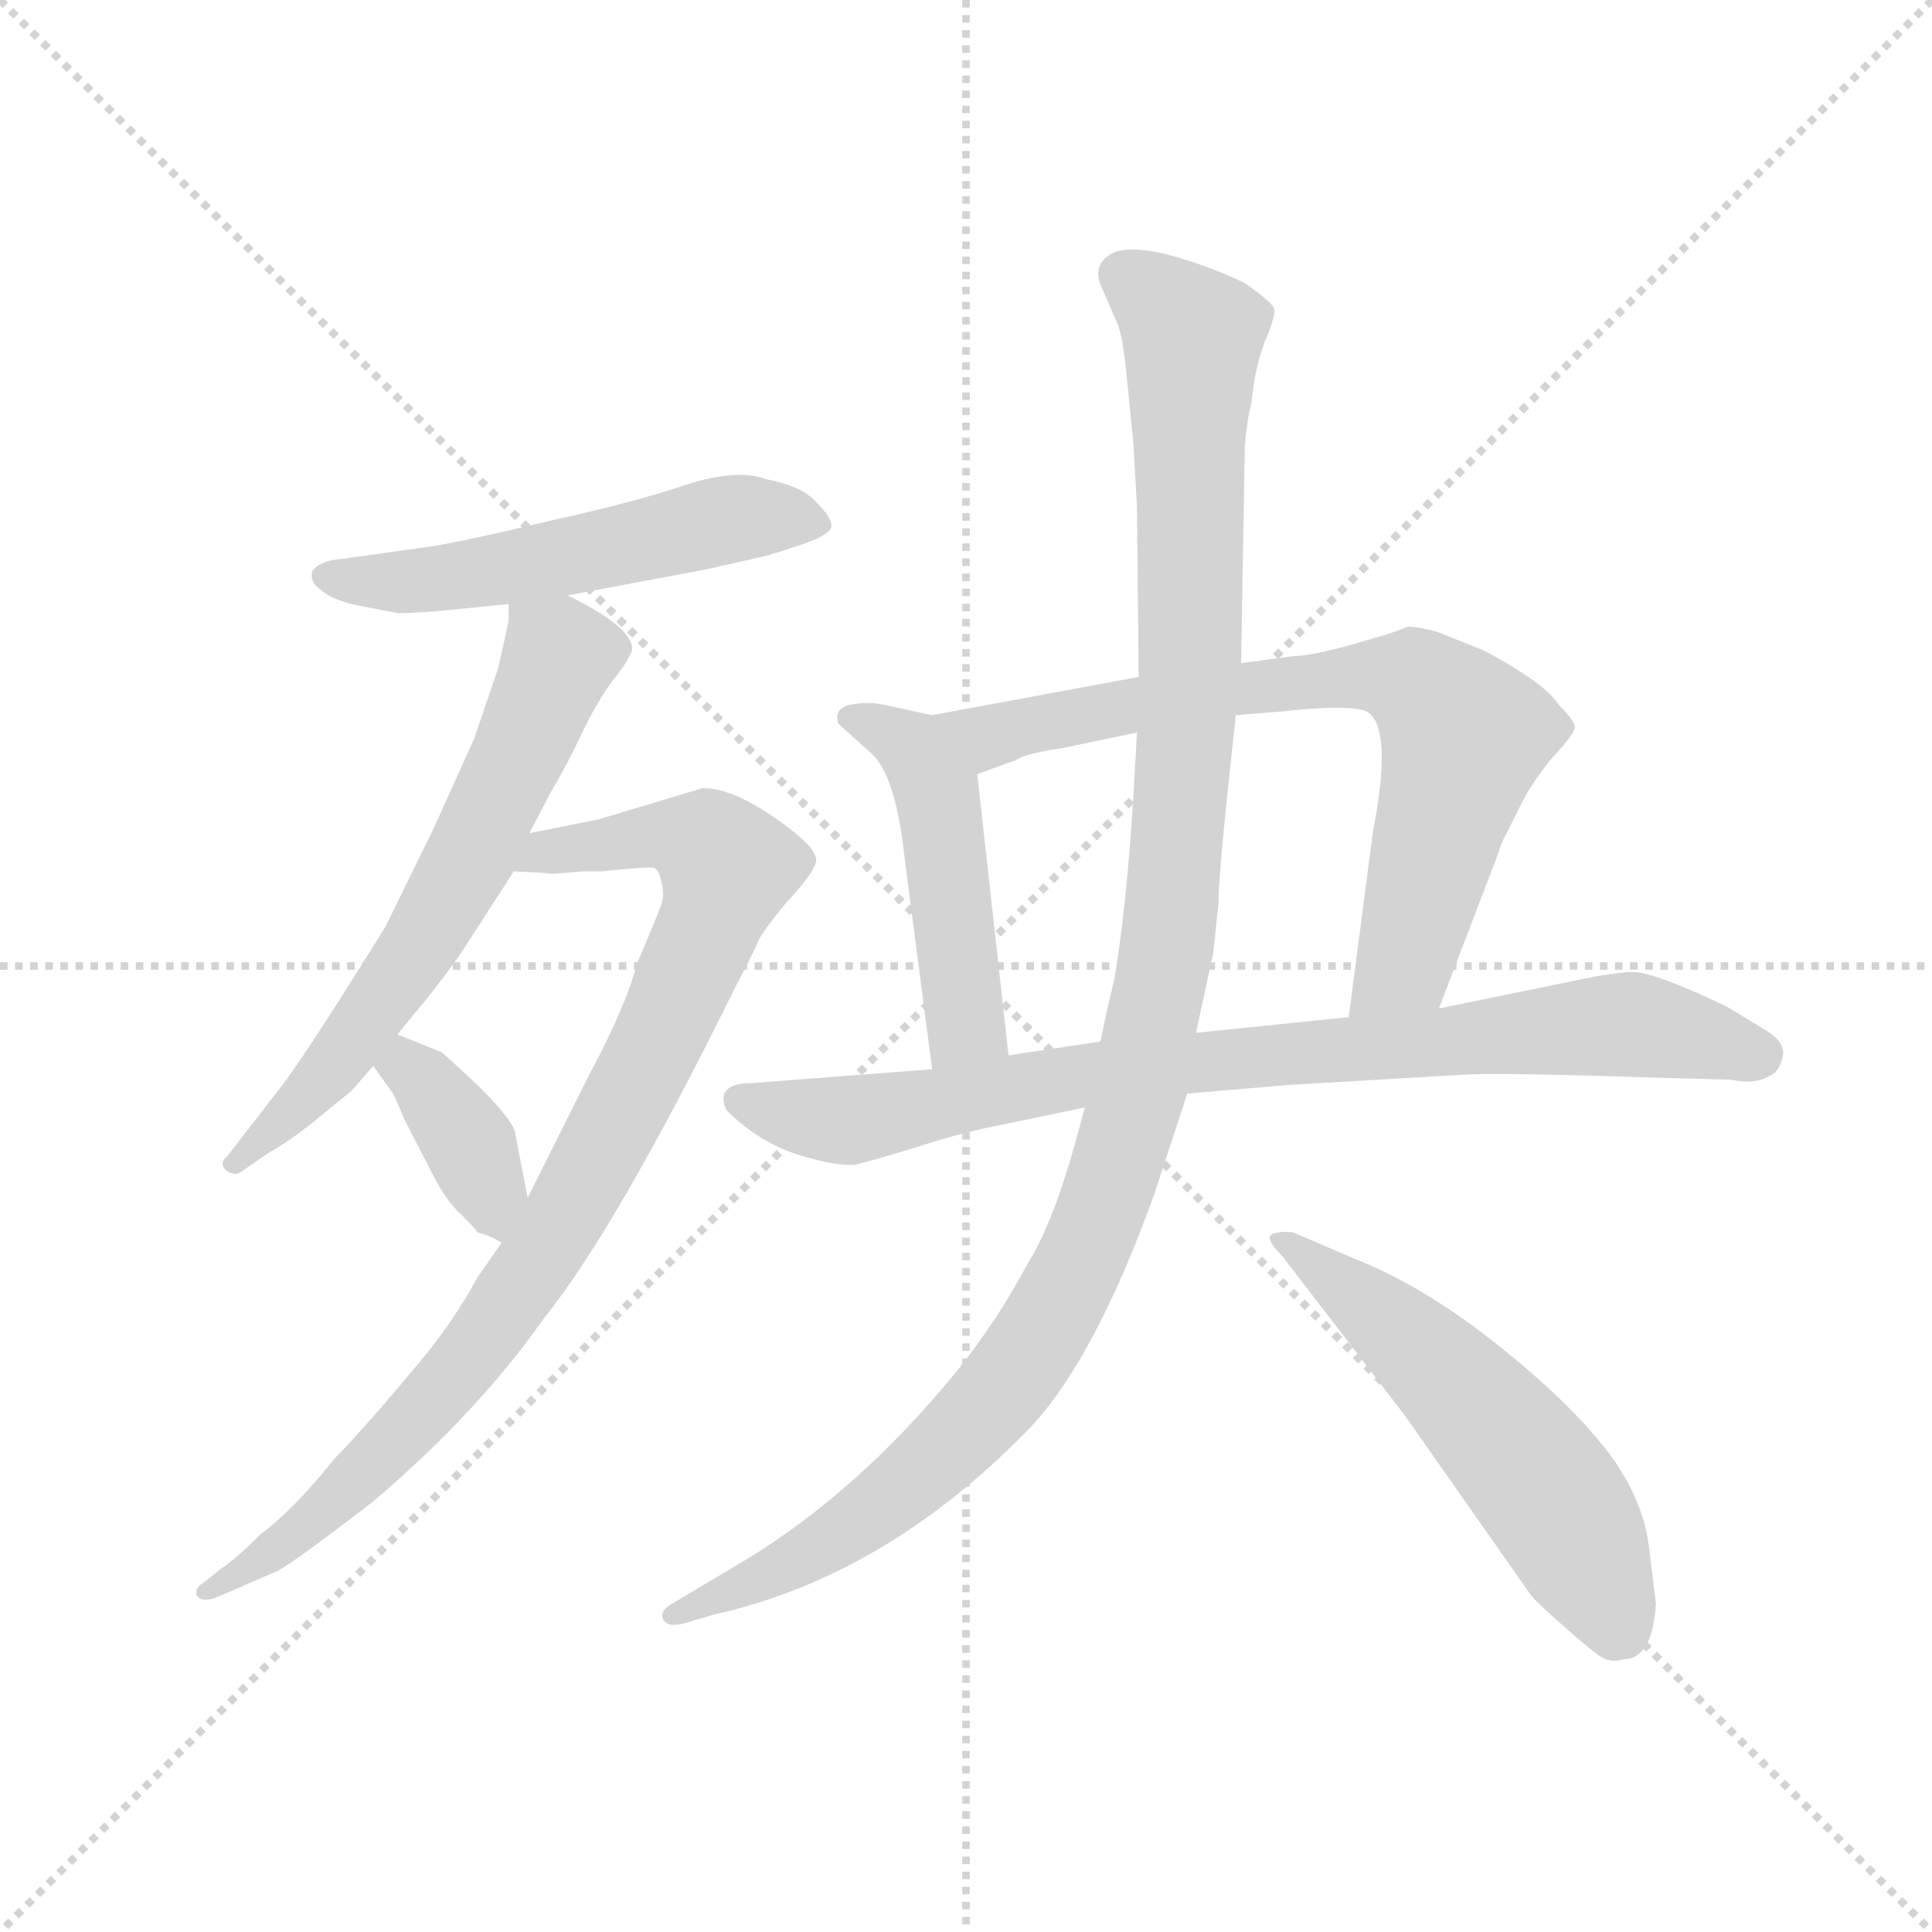 <svg version="1.1" viewBox="0 0 1024 1024" xmlns="http://www.w3.org/2000/svg">
  <g stroke="lightgray" stroke-dasharray="1,1" stroke-width="1" transform="scale(4, 4)">
    <line x1="0" y1="0" x2="256" y2="256"></line>
    <line x1="256" y1="0" x2="0" y2="256"></line>
    <line x1="128" y1="0" x2="128" y2="256"></line>
    <line x1="0" y1="128" x2="256" y2="128"></line>
  </g>
  <g transform="scale(0.92, -0.92) translate(60, -850)">
    <style type="text/css">
      
        @keyframes keyframes0 {
          from {
            stroke: blue;
            stroke-dashoffset: 546;
            stroke-width: 128;
          }
          64% {
            animation-timing-function: step-end;
            stroke: blue;
            stroke-dashoffset: 0;
            stroke-width: 128;
          }
          to {
            stroke: black;
            stroke-width: 1024;
          }
        }
        #make-me-a-hanzi-animation-0 {
          animation: keyframes0 0.694s both;
          animation-delay: 0s;
          animation-timing-function: linear;
        }
      
        @keyframes keyframes1 {
          from {
            stroke: blue;
            stroke-dashoffset: 641;
            stroke-width: 128;
          }
          68% {
            animation-timing-function: step-end;
            stroke: blue;
            stroke-dashoffset: 0;
            stroke-width: 128;
          }
          to {
            stroke: black;
            stroke-width: 1024;
          }
        }
        #make-me-a-hanzi-animation-1 {
          animation: keyframes1 0.772s both;
          animation-delay: 0.694s;
          animation-timing-function: linear;
        }
      
        @keyframes keyframes2 {
          from {
            stroke: blue;
            stroke-dashoffset: 906;
            stroke-width: 128;
          }
          75% {
            animation-timing-function: step-end;
            stroke: blue;
            stroke-dashoffset: 0;
            stroke-width: 128;
          }
          to {
            stroke: black;
            stroke-width: 1024;
          }
        }
        #make-me-a-hanzi-animation-2 {
          animation: keyframes2 0.987s both;
          animation-delay: 1.466s;
          animation-timing-function: linear;
        }
      
        @keyframes keyframes3 {
          from {
            stroke: blue;
            stroke-dashoffset: 373;
            stroke-width: 128;
          }
          55% {
            animation-timing-function: step-end;
            stroke: blue;
            stroke-dashoffset: 0;
            stroke-width: 128;
          }
          to {
            stroke: black;
            stroke-width: 1024;
          }
        }
        #make-me-a-hanzi-animation-3 {
          animation: keyframes3 0.554s both;
          animation-delay: 2.453s;
          animation-timing-function: linear;
        }
      
        @keyframes keyframes4 {
          from {
            stroke: blue;
            stroke-dashoffset: 477;
            stroke-width: 128;
          }
          61% {
            animation-timing-function: step-end;
            stroke: blue;
            stroke-dashoffset: 0;
            stroke-width: 128;
          }
          to {
            stroke: black;
            stroke-width: 1024;
          }
        }
        #make-me-a-hanzi-animation-4 {
          animation: keyframes4 0.638s both;
          animation-delay: 3.007s;
          animation-timing-function: linear;
        }
      
        @keyframes keyframes5 {
          from {
            stroke: blue;
            stroke-dashoffset: 744;
            stroke-width: 128;
          }
          71% {
            animation-timing-function: step-end;
            stroke: blue;
            stroke-dashoffset: 0;
            stroke-width: 128;
          }
          to {
            stroke: black;
            stroke-width: 1024;
          }
        }
        #make-me-a-hanzi-animation-5 {
          animation: keyframes5 0.855s both;
          animation-delay: 3.645s;
          animation-timing-function: linear;
        }
      
        @keyframes keyframes6 {
          from {
            stroke: blue;
            stroke-dashoffset: 850;
            stroke-width: 128;
          }
          73% {
            animation-timing-function: step-end;
            stroke: blue;
            stroke-dashoffset: 0;
            stroke-width: 128;
          }
          to {
            stroke: black;
            stroke-width: 1024;
          }
        }
        #make-me-a-hanzi-animation-6 {
          animation: keyframes6 0.942s both;
          animation-delay: 4.5s;
          animation-timing-function: linear;
        }
      
        @keyframes keyframes7 {
          from {
            stroke: blue;
            stroke-dashoffset: 1169;
            stroke-width: 128;
          }
          79% {
            animation-timing-function: step-end;
            stroke: blue;
            stroke-dashoffset: 0;
            stroke-width: 128;
          }
          to {
            stroke: black;
            stroke-width: 1024;
          }
        }
        #make-me-a-hanzi-animation-7 {
          animation: keyframes7 1.201s both;
          animation-delay: 5.442s;
          animation-timing-function: linear;
        }
      
        @keyframes keyframes8 {
          from {
            stroke: blue;
            stroke-dashoffset: 557;
            stroke-width: 128;
          }
          64% {
            animation-timing-function: step-end;
            stroke: blue;
            stroke-dashoffset: 0;
            stroke-width: 128;
          }
          to {
            stroke: black;
            stroke-width: 1024;
          }
        }
        #make-me-a-hanzi-animation-8 {
          animation: keyframes8 0.703s both;
          animation-delay: 6.644s;
          animation-timing-function: linear;
        }
      
    </style>
    
      <path d="M 267 507 L 347 522 L 378 529 Q 383 530 401 536 Q 419 542 419 547 Q 419 552 410 561 Q 402 570 381 574 Q 365 580 336 571 Q 307 561 257 550 Q 207 538 187 535 L 137 528 Q 124 527 120 521 Q 118 515 125 510 Q 132 504 147 501 L 168 497 Q 175 496 213 500 L 233 502 L 267 507 Z" fill="lightgray"></path>
    
      <path d="M 245 370 L 257 393 Q 266 408 275 427 Q 284 446 293 458 Q 302 469 304 475 Q 306 488 267 507 C 240 521 234 524 233 502 L 233 492 L 227 465 L 213 424 L 189 371 L 162 316 Q 116 242 102 224 L 71 184 Q 66 180 70 176 Q 75 172 79 175 L 95 186 Q 106 192 121 204 L 143 222 L 155 236 L 169 254 L 177 264 Q 190 279 205 300 L 236 348 L 245 370 Z" fill="lightgray"></path>
    
      <path d="M 345 396 L 285 378 L 245 370 C 216 364 206 350 236 348 L 255 347 Q 255 346 276 348 L 287 348 Q 315 351 317 350 Q 320 348 321 342 Q 323 335 321 329 Q 319 323 307 295 Q 301 271 279 230 L 244 160 L 229 134 L 215 114 Q 202 90 184 68 Q 149 26 133 10 Q 109 -20 90 -34 Q 76 -48 67 -54 L 57 -62 Q 53 -64 53 -68 Q 54 -73 63 -71 L 100 -55 Q 111 -49 155 -15 Q 215 36 253 90 Q 295 142 364 282 Q 375 303 377 308 Q 379 313 393 330 Q 408 346 410 353 Q 412 359 397 371 Q 365 396 345 396 Z" fill="lightgray"></path>
    
      <path d="M 155 236 L 165 222 Q 167 220 173 205 L 189 174 Q 197 158 206 150 Q 215 141 215 140 Q 223 138 229 134 C 252 121 250 131 244 160 L 237 196 Q 237 203 217 223 Q 197 242 194 244 L 169 254 C 141 265 138 260 155 236 Z" fill="lightgray"></path>
    
      <path d="M 477 438 L 449 444 Q 440 446 430 444 Q 420 442 423 433 L 442 416 Q 456 403 461 357 L 477 234 C 481 204 524 212 521 242 L 503 404 C 500 433 500 433 477 438 Z" fill="lightgray"></path>
    
      <path d="M 685 472 L 655 468 L 596 460 L 477 438 C 447 433 475 394 503 404 L 525 412 Q 531 416 552 419 L 595 428 L 652 438 L 677 440 Q 722 445 729 439 Q 742 428 731 371 L 717 264 C 713 234 758 241 769 269 L 803 358 Q 805 365 809 372 L 814 382 Q 821 397 833 412 Q 846 426 847 430 Q 849 433 838 444 Q 833 452 816 463 Q 800 473 793 476 L 768 486 Q 757 489 751 489 Q 745 486 720 479 Q 695 472 685 472 Z" fill="lightgray"></path>
    
      <path d="M 477 234 L 373 226 Q 359 226 357 219 Q 356 212 361 208 Q 378 192 399 185 Q 421 178 433 179 Q 452 184 474 191 Q 496 198 517 202 L 565 212 L 624 220 L 683 225 L 786 231 Q 809 232 899 229 L 937 228 Q 951 225 959 230 Q 965 232 967 241 Q 969 249 958 256 L 935 270 Q 893 290 881 290 Q 870 290 847 285 L 769 269 L 717 264 L 629 255 L 574 250 L 521 242 L 477 234 Z" fill="lightgray"></path>
    
      <path d="M 655 468 L 657 585 Q 657 602 661 618 Q 663 639 669 654 Q 675 668 674 672 Q 674 675 657 687 Q 634 698 610 704 Q 587 709 579 703 Q 570 697 574 686 L 584 663 Q 587 655 589 634 L 593 594 L 595 558 L 596 460 L 595 428 L 593 392 Q 589 327 582 286 L 578 269 L 574 250 L 565 212 L 559 190 Q 546 144 532 122 Q 515 90 492 61 Q 435 -9 369 -49 L 327 -74 Q 320 -78 322 -83 Q 325 -88 335 -85 L 352 -80 Q 450 -58 532 26 Q 570 65 605 162 L 624 220 L 629 255 L 639 301 L 642 330 Q 642 348 652 438 L 655 468 Z" fill="lightgray"></path>
    
      <path d="M 894 -74 L 890 -41 Q 886 -10 862 19 Q 839 47 798 79 Q 758 110 720 125 L 685 140 Q 678 141 673 139 Q 668 137 679 126 L 749 35 L 822 -69 Q 825 -73 841 -87 Q 858 -102 863 -105 Q 869 -108 875 -106 Q 892 -106 894 -74 Z" fill="lightgray"></path>
    
    
      <clipPath id="make-me-a-hanzi-clip-0">
        <path d="M 267 507 L 347 522 L 378 529 Q 383 530 401 536 Q 419 542 419 547 Q 419 552 410 561 Q 402 570 381 574 Q 365 580 336 571 Q 307 561 257 550 Q 207 538 187 535 L 137 528 Q 124 527 120 521 Q 118 515 125 510 Q 132 504 147 501 L 168 497 Q 175 496 213 500 L 233 502 L 267 507 Z"></path>
      </clipPath>
      <path clip-path="url(#make-me-a-hanzi-clip-0)" d="M 127 518 L 200 516 L 363 551 L 413 548" fill="none" id="make-me-a-hanzi-animation-0" stroke-dasharray="418 836" stroke-linecap="round"></path>
    
      <clipPath id="make-me-a-hanzi-clip-1">
        <path d="M 245 370 L 257 393 Q 266 408 275 427 Q 284 446 293 458 Q 302 469 304 475 Q 306 488 267 507 C 240 521 234 524 233 502 L 233 492 L 227 465 L 213 424 L 189 371 L 162 316 Q 116 242 102 224 L 71 184 Q 66 180 70 176 Q 75 172 79 175 L 95 186 Q 106 192 121 204 L 143 222 L 155 236 L 169 254 L 177 264 Q 190 279 205 300 L 236 348 L 245 370 Z"></path>
      </clipPath>
      <path clip-path="url(#make-me-a-hanzi-clip-1)" d="M 240 497 L 263 472 L 211 356 L 138 244 L 75 179" fill="none" id="make-me-a-hanzi-animation-1" stroke-dasharray="513 1026" stroke-linecap="round"></path>
    
      <clipPath id="make-me-a-hanzi-clip-2">
        <path d="M 345 396 L 285 378 L 245 370 C 216 364 206 350 236 348 L 255 347 Q 255 346 276 348 L 287 348 Q 315 351 317 350 Q 320 348 321 342 Q 323 335 321 329 Q 319 323 307 295 Q 301 271 279 230 L 244 160 L 229 134 L 215 114 Q 202 90 184 68 Q 149 26 133 10 Q 109 -20 90 -34 Q 76 -48 67 -54 L 57 -62 Q 53 -64 53 -68 Q 54 -73 63 -71 L 100 -55 Q 111 -49 155 -15 Q 215 36 253 90 Q 295 142 364 282 Q 375 303 377 308 Q 379 313 393 330 Q 408 346 410 353 Q 412 359 397 371 Q 365 396 345 396 Z"></path>
      </clipPath>
      <path clip-path="url(#make-me-a-hanzi-clip-2)" d="M 241 352 L 258 360 L 329 369 L 350 361 L 359 346 L 309 229 L 257 134 L 214 73 L 138 -10 L 59 -67" fill="none" id="make-me-a-hanzi-animation-2" stroke-dasharray="778 1556" stroke-linecap="round"></path>
    
      <clipPath id="make-me-a-hanzi-clip-3">
        <path d="M 155 236 L 165 222 Q 167 220 173 205 L 189 174 Q 197 158 206 150 Q 215 141 215 140 Q 223 138 229 134 C 252 121 250 131 244 160 L 237 196 Q 237 203 217 223 Q 197 242 194 244 L 169 254 C 141 265 138 260 155 236 Z"></path>
      </clipPath>
      <path clip-path="url(#make-me-a-hanzi-clip-3)" d="M 163 237 L 181 231 L 195 215 L 223 163 L 225 145" fill="none" id="make-me-a-hanzi-animation-3" stroke-dasharray="245 490" stroke-linecap="round"></path>
    
      <clipPath id="make-me-a-hanzi-clip-4">
        <path d="M 477 438 L 449 444 Q 440 446 430 444 Q 420 442 423 433 L 442 416 Q 456 403 461 357 L 477 234 C 481 204 524 212 521 242 L 503 404 C 500 433 500 433 477 438 Z"></path>
      </clipPath>
      <path clip-path="url(#make-me-a-hanzi-clip-4)" d="M 433 434 L 466 420 L 479 392 L 495 259 L 483 243" fill="none" id="make-me-a-hanzi-animation-4" stroke-dasharray="349 698" stroke-linecap="round"></path>
    
      <clipPath id="make-me-a-hanzi-clip-5">
        <path d="M 685 472 L 655 468 L 596 460 L 477 438 C 447 433 475 394 503 404 L 525 412 Q 531 416 552 419 L 595 428 L 652 438 L 677 440 Q 722 445 729 439 Q 742 428 731 371 L 717 264 C 713 234 758 241 769 269 L 803 358 Q 805 365 809 372 L 814 382 Q 821 397 833 412 Q 846 426 847 430 Q 849 433 838 444 Q 833 452 816 463 Q 800 473 793 476 L 768 486 Q 757 489 751 489 Q 745 486 720 479 Q 695 472 685 472 Z"></path>
      </clipPath>
      <path clip-path="url(#make-me-a-hanzi-clip-5)" d="M 485 435 L 514 426 L 664 455 L 734 461 L 755 457 L 784 427 L 750 299 L 723 271" fill="none" id="make-me-a-hanzi-animation-5" stroke-dasharray="616 1232" stroke-linecap="round"></path>
    
      <clipPath id="make-me-a-hanzi-clip-6">
        <path d="M 477 234 L 373 226 Q 359 226 357 219 Q 356 212 361 208 Q 378 192 399 185 Q 421 178 433 179 Q 452 184 474 191 Q 496 198 517 202 L 565 212 L 624 220 L 683 225 L 786 231 Q 809 232 899 229 L 937 228 Q 951 225 959 230 Q 965 232 967 241 Q 969 249 958 256 L 935 270 Q 893 290 881 290 Q 870 290 847 285 L 769 269 L 717 264 L 629 255 L 574 250 L 521 242 L 477 234 Z"></path>
      </clipPath>
      <path clip-path="url(#make-me-a-hanzi-clip-6)" d="M 366 216 L 429 205 L 596 235 L 879 260 L 953 243" fill="none" id="make-me-a-hanzi-animation-6" stroke-dasharray="722 1444" stroke-linecap="round"></path>
    
      <clipPath id="make-me-a-hanzi-clip-7">
        <path d="M 655 468 L 657 585 Q 657 602 661 618 Q 663 639 669 654 Q 675 668 674 672 Q 674 675 657 687 Q 634 698 610 704 Q 587 709 579 703 Q 570 697 574 686 L 584 663 Q 587 655 589 634 L 593 594 L 595 558 L 596 460 L 595 428 L 593 392 Q 589 327 582 286 L 578 269 L 574 250 L 565 212 L 559 190 Q 546 144 532 122 Q 515 90 492 61 Q 435 -9 369 -49 L 327 -74 Q 320 -78 322 -83 Q 325 -88 335 -85 L 352 -80 Q 450 -58 532 26 Q 570 65 605 162 L 624 220 L 629 255 L 639 301 L 642 330 Q 642 348 652 438 L 655 468 Z"></path>
      </clipPath>
      <path clip-path="url(#make-me-a-hanzi-clip-7)" d="M 586 692 L 627 656 L 626 463 L 612 299 L 578 161 L 543 86 L 476 6 L 407 -45 L 329 -81" fill="none" id="make-me-a-hanzi-animation-7" stroke-dasharray="1041 2082" stroke-linecap="round"></path>
    
      <clipPath id="make-me-a-hanzi-clip-8">
        <path d="M 894 -74 L 890 -41 Q 886 -10 862 19 Q 839 47 798 79 Q 758 110 720 125 L 685 140 Q 678 141 673 139 Q 668 137 679 126 L 749 35 L 822 -69 Q 825 -73 841 -87 Q 858 -102 863 -105 Q 869 -108 875 -106 Q 892 -106 894 -74 Z"></path>
      </clipPath>
      <path clip-path="url(#make-me-a-hanzi-clip-8)" d="M 679 134 L 751 79 L 803 25 L 844 -28 L 874 -89" fill="none" id="make-me-a-hanzi-animation-8" stroke-dasharray="429 858" stroke-linecap="round"></path>
    
  </g>
</svg>